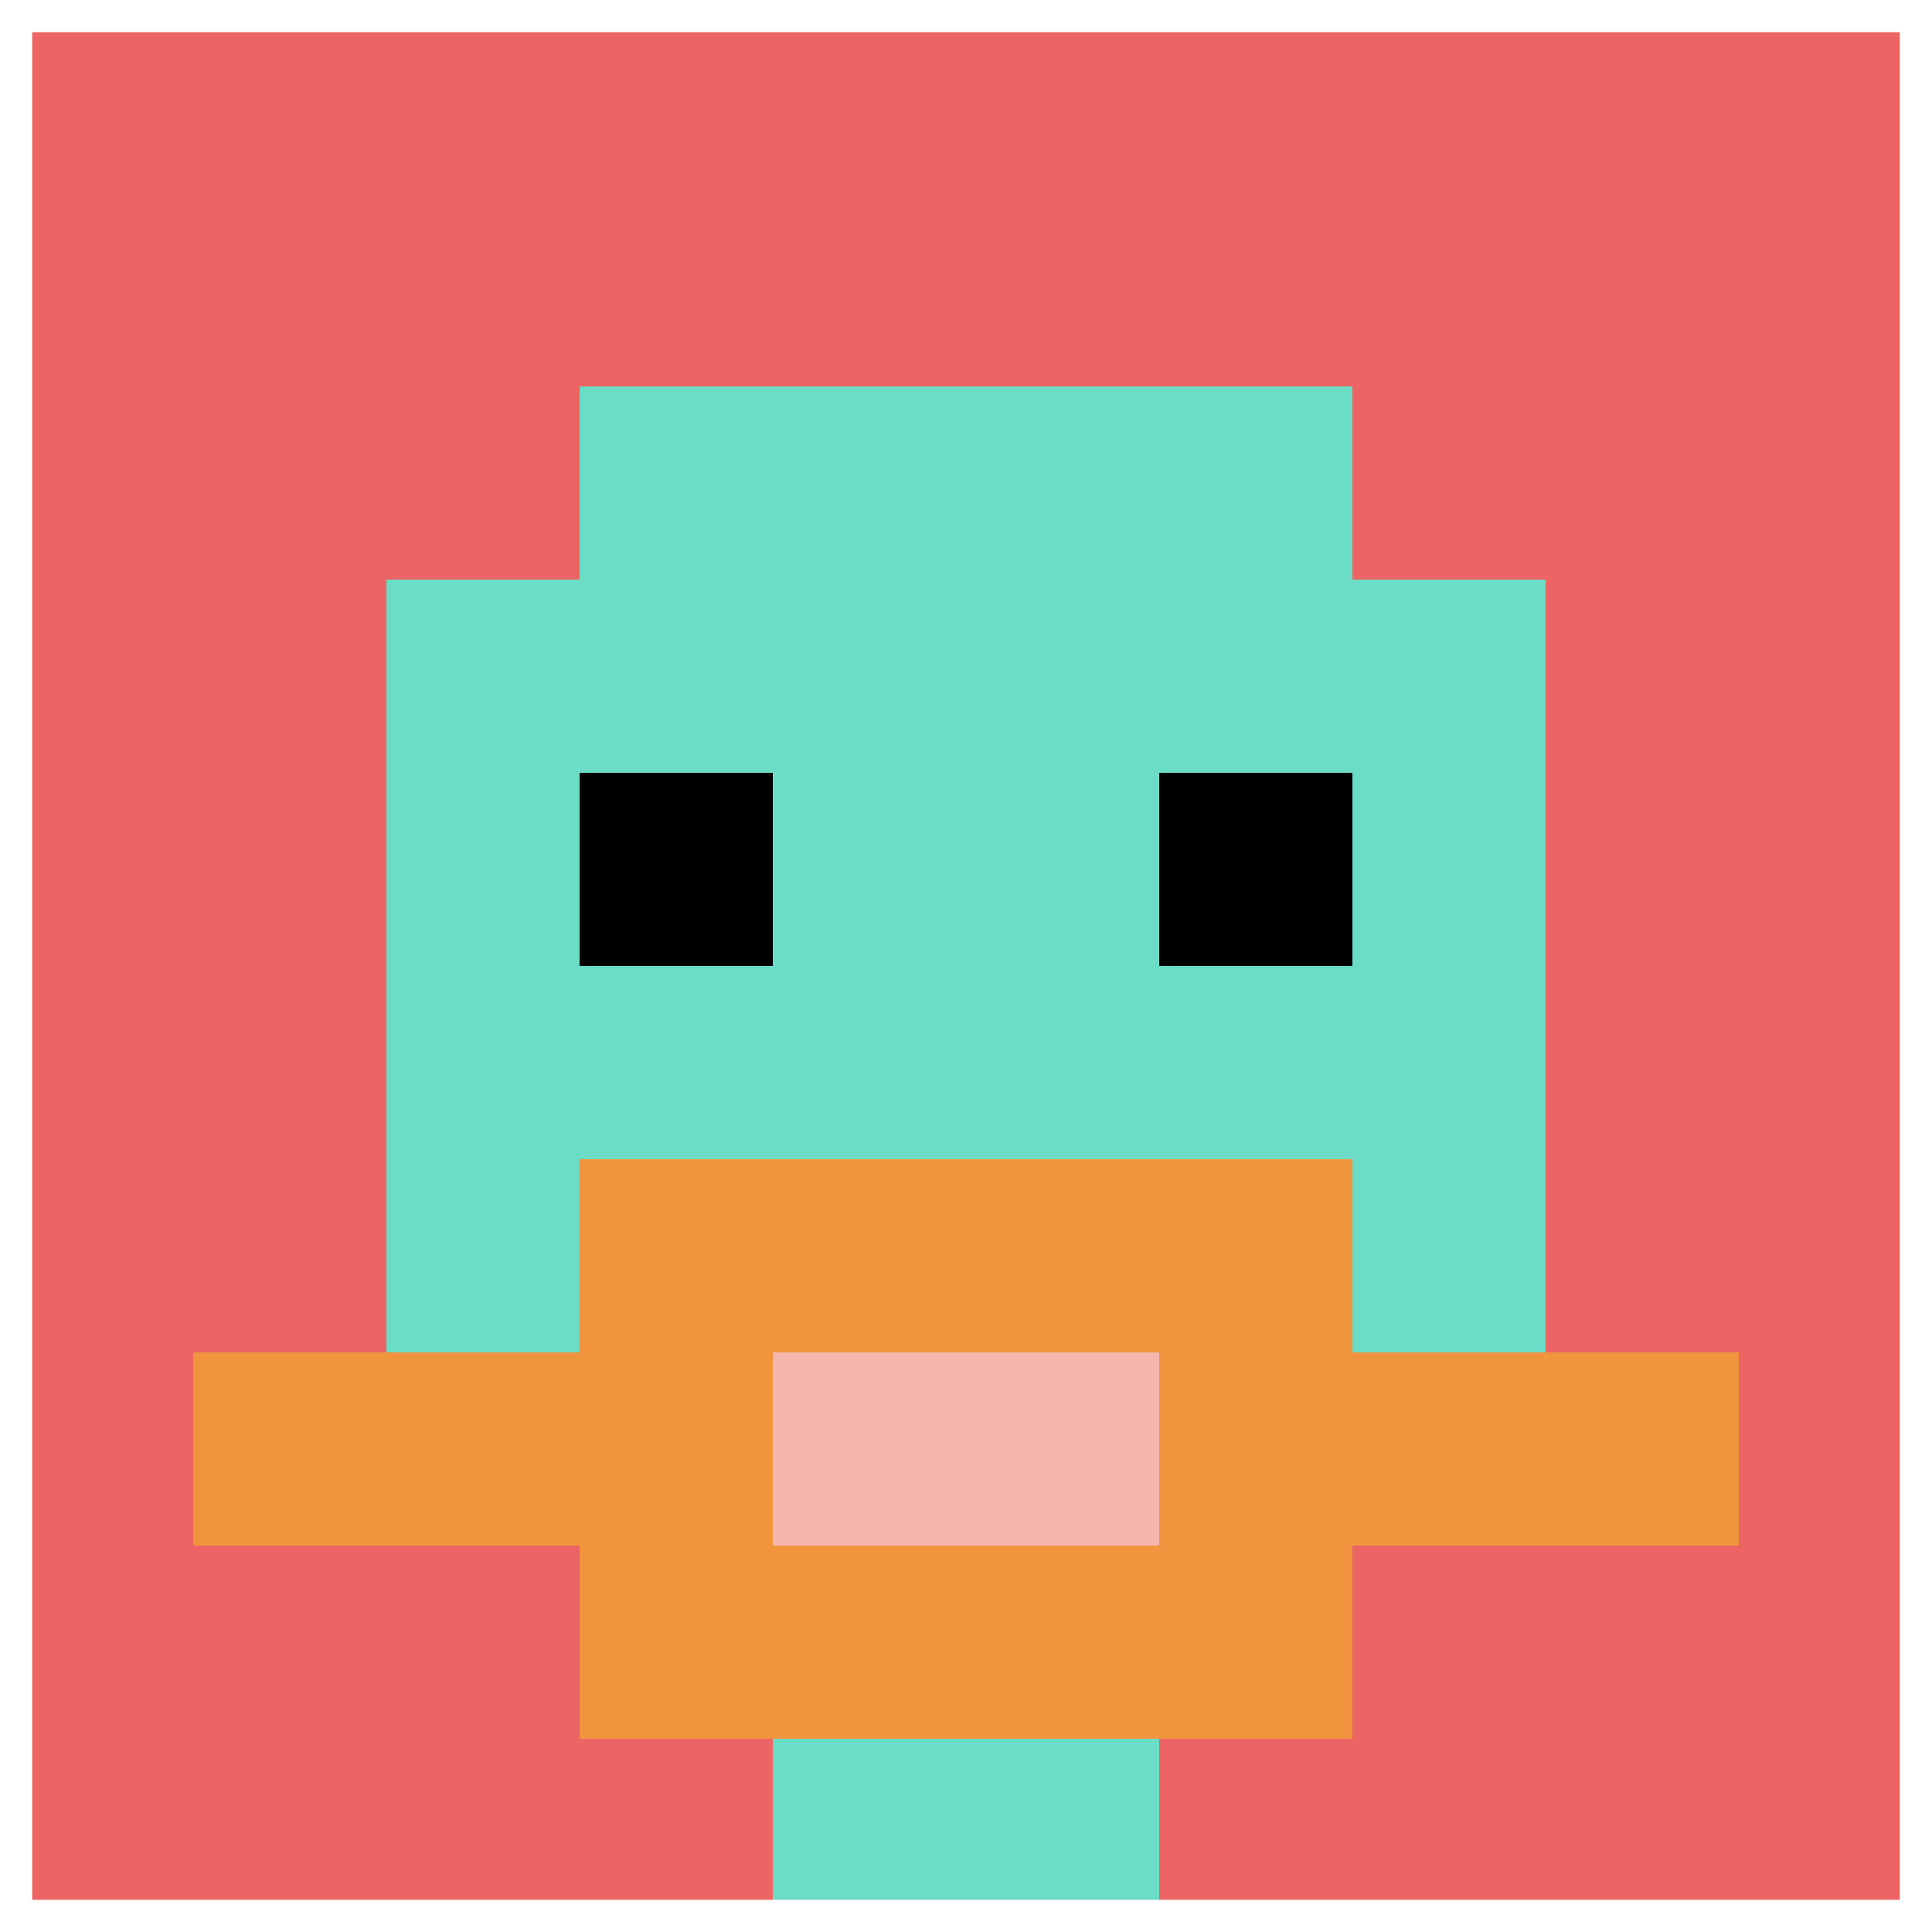 <svg xmlns="http://www.w3.org/2000/svg" version="1.1" width="498" height="498"><title>'goose-pfp-29742' by Dmitri Cherniak</title><desc>seed=29742
backgroundColor=#ffffff
padding=0
innerPadding=0
timeout=100
dimension=1
border=true
Save=function(){return n.handleSave()}
frame=191

Rendered at Tue Oct 31 2023 21:37:02 GMT+0100 (Ora standard dell’Europa centrale)
Generated in &lt;1ms
</desc><defs></defs><rect width="100%" height="100%" fill="#ffffff"></rect><g><g id="0-0"><rect x="0" y="0" height="498" width="498" fill="#EC6463"></rect><g><rect id="0-0-3-2-4-7" x="149.4" y="99.6" width="199.2" height="348.6" fill="#6BDCC5"></rect><rect id="0-0-2-3-6-5" x="99.6" y="149.4" width="298.8" height="249" fill="#6BDCC5"></rect><rect id="0-0-4-8-2-2" x="199.2" y="398.4" width="99.6" height="99.6" fill="#6BDCC5"></rect><rect id="0-0-1-7-8-1" x="49.8" y="348.6" width="398.4" height="49.8" fill="#F0943E"></rect><rect id="0-0-3-6-4-3" x="149.4" y="298.8" width="199.2" height="149.4" fill="#F0943E"></rect><rect id="0-0-4-7-2-1" x="199.2" y="348.6" width="99.6" height="49.8" fill="#F4B6AD"></rect><rect id="0-0-3-4-1-1" x="149.4" y="199.2" width="49.8" height="49.8" fill="#000000"></rect><rect id="0-0-6-4-1-1" x="298.8" y="199.2" width="49.8" height="49.8" fill="#000000"></rect></g><rect x="0" y="0" stroke="white" stroke-width="16.6" height="498" width="498" fill="none"></rect></g></g></svg>